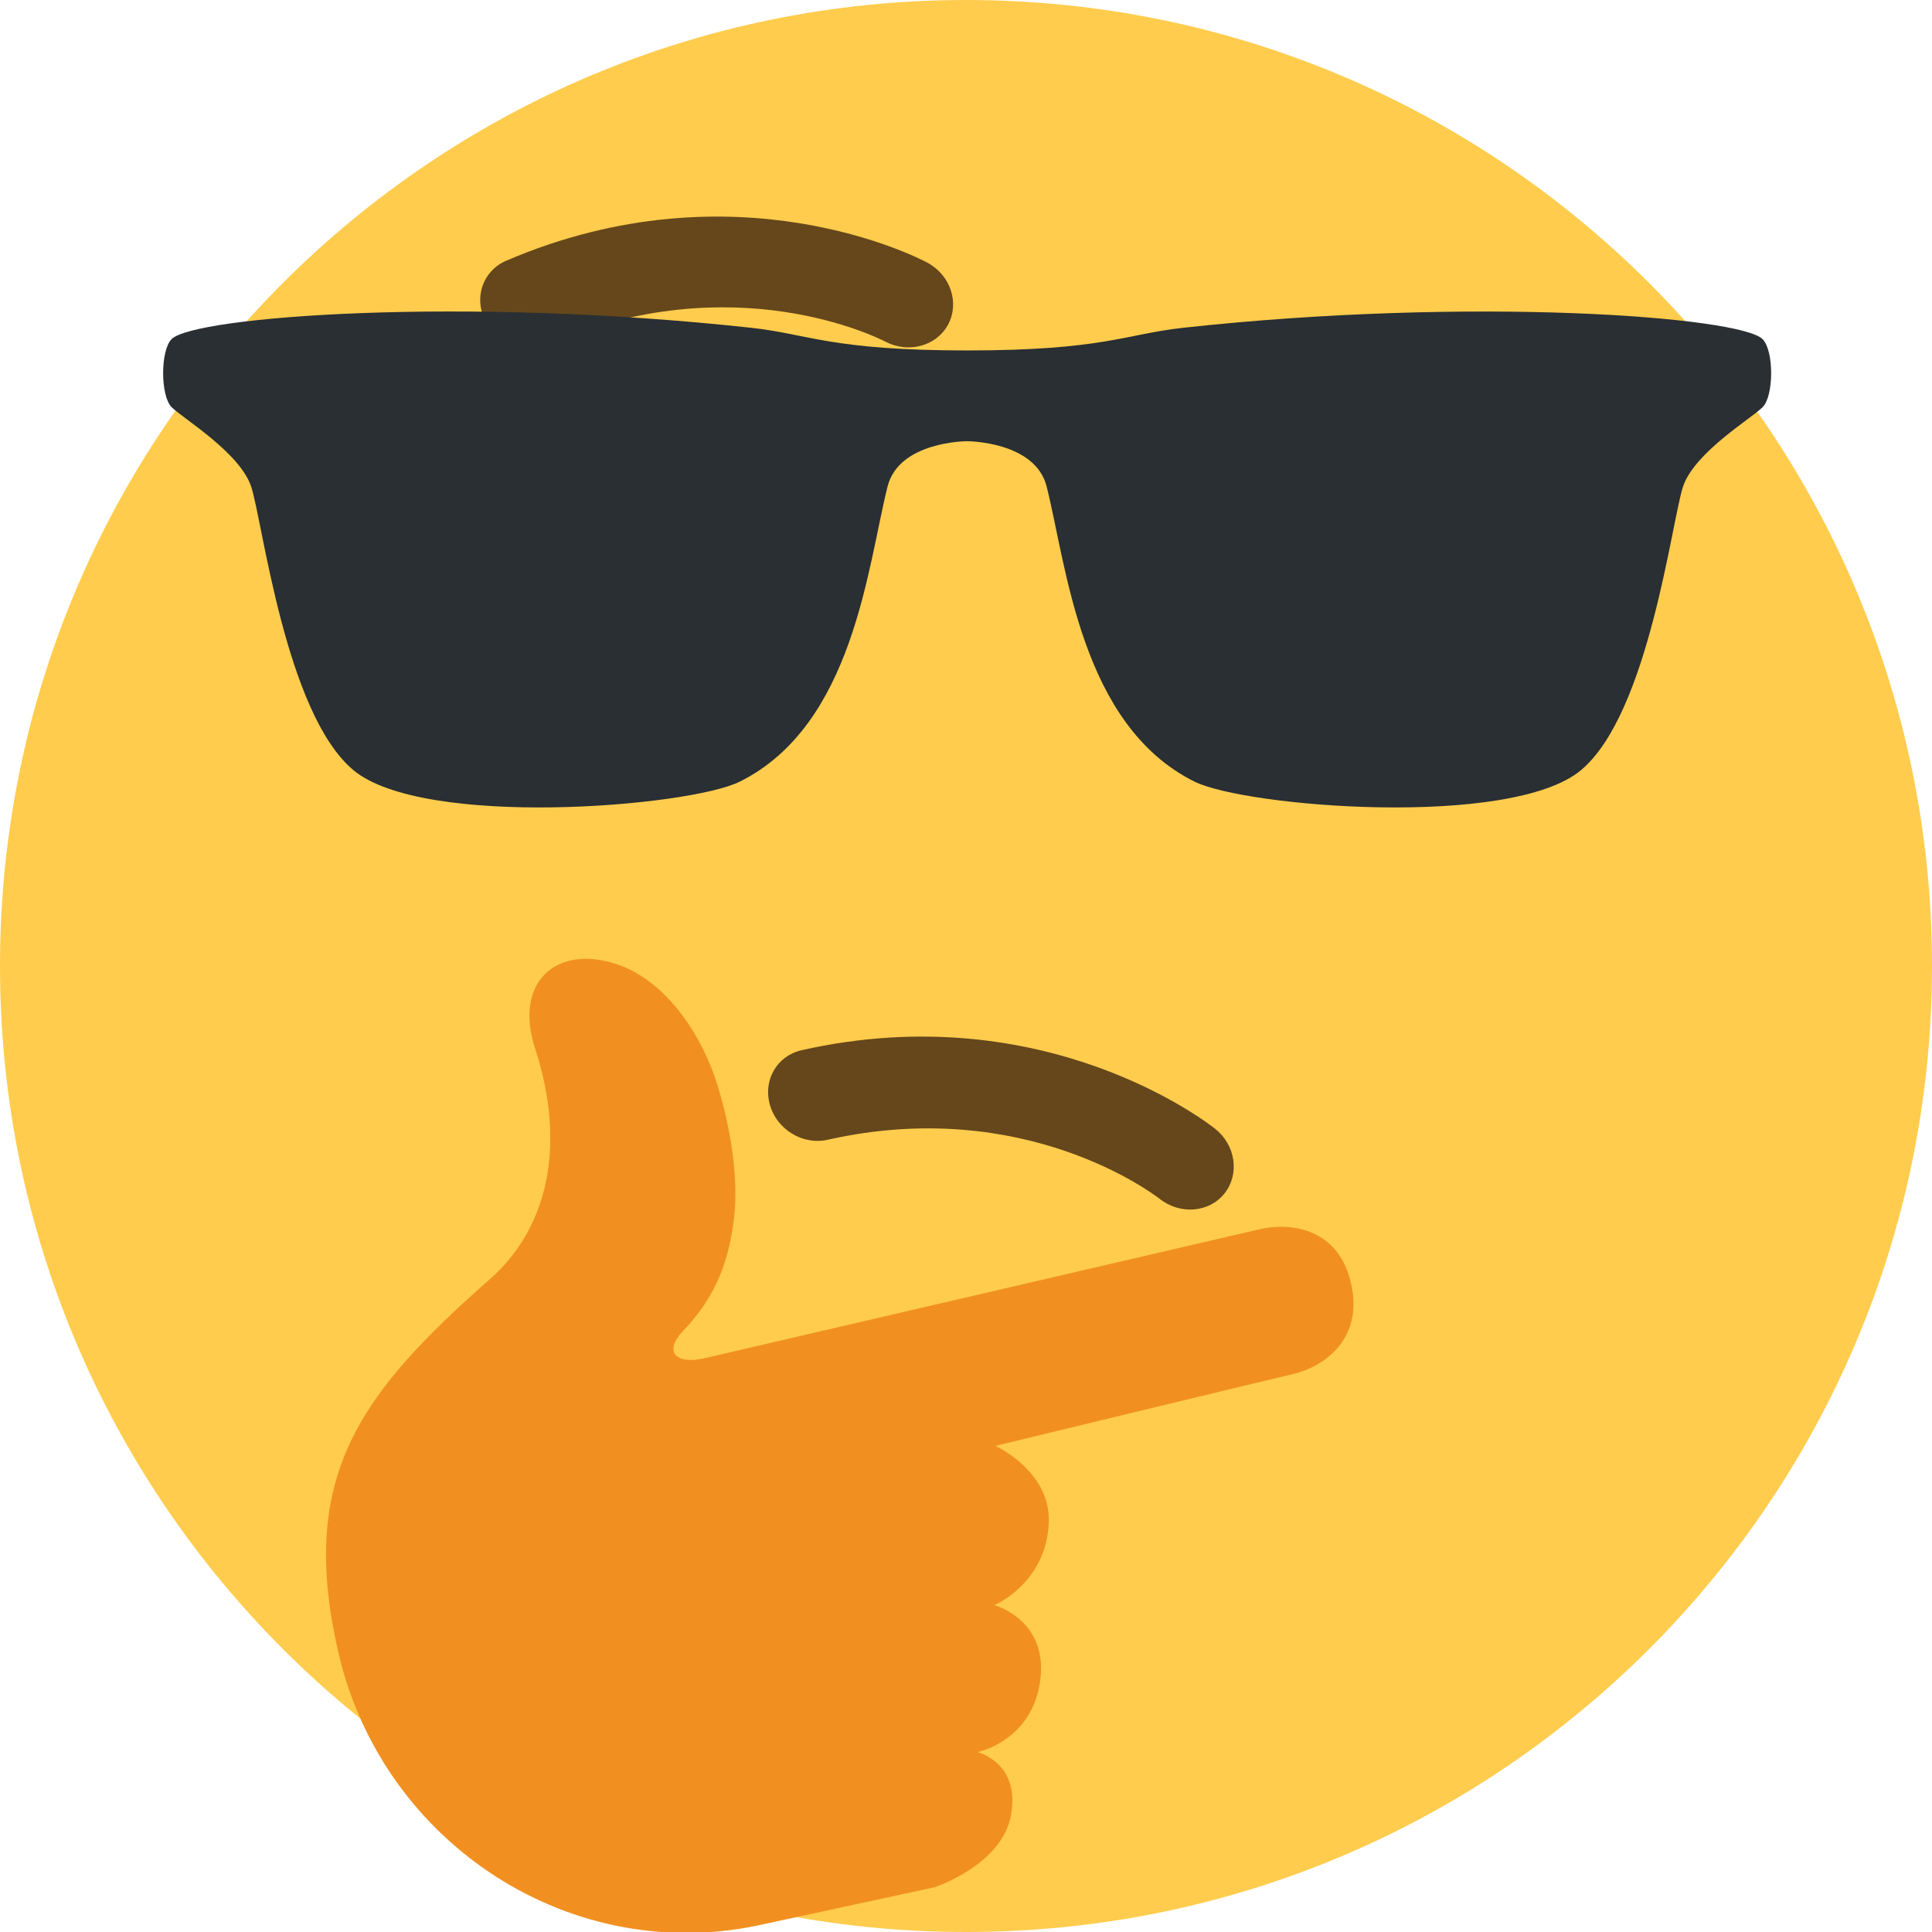 <?xml version="1.0" encoding="UTF-8" standalone="no"?>
<svg
   xmlns:dc="http://purl.org/dc/elements/1.1/"
   xmlns:cc="http://creativecommons.org/ns#"
   xmlns:rdf="http://www.w3.org/1999/02/22-rdf-syntax-ns#"
   xmlns:svg="http://www.w3.org/2000/svg"
   xmlns="http://www.w3.org/2000/svg"
   xmlns:sodipodi="http://sodipodi.sourceforge.net/DTD/sodipodi-0.dtd"
   xmlns:inkscape="http://www.inkscape.org/namespaces/inkscape"
   inkscape:version="1.0 (4035a4f, 2020-05-01)"
   sodipodi:docname="thinking_face_with_sunglasses.svg"
   id="svg839"
   version="1.1"
   viewBox="0 0 36 36">
  <defs
     id="defs843" />
  <sodipodi:namedview
     inkscape:current-layer="layer3"
     inkscape:window-maximized="1"
     inkscape:window-y="23"
     inkscape:window-x="0"
     inkscape:cy="27.079547"
     inkscape:cx="-10.033562"
     inkscape:zoom="13.140401"
     showgrid="false"
     id="namedview841"
     inkscape:window-height="1035"
     inkscape:window-width="1920"
     inkscape:pageshadow="2"
     inkscape:pageopacity="0"
     guidetolerance="10"
     gridtolerance="10"
     objecttolerance="10"
     borderopacity="1"
     bordercolor="#666666"
     pagecolor="#ffffff" />
  <g
     inkscape:label="Layer 1"
     id="layer1"
     inkscape:groupmode="layer">
    <path
       id="path833"
       d="M36 18c0 9.941-8.059 18-18 18S0 27.941 0 18 8.059 0 18 0s18 8.059 18 18"
       fill="#FFCC4D" />
  </g>
  <g
     style="display:inline"
     inkscape:label="Layer 2"
     id="layer2"
     inkscape:groupmode="layer">
    <g
       transform="translate(0.135,0.018)"
       id="g878">
      <path
         fill="#65471b"
         d="m 14.524,21.036 c -0.145,-0.116 -0.258,-0.274 -0.312,-0.464 -0.134,-0.46 0.13,-0.918 0.59,-1.021 4.528,-1.021 7.577,1.363 7.706,1.465 0.384,0.306 0.459,0.845 0.173,1.205 -0.286,0.358 -0.828,0.401 -1.211,0.097 -0.11,-0.084 -2.523,-1.923 -6.182,-1.098 -0.274,0.061 -0.554,-0.016 -0.764,-0.184 z"
         id="path854" />
      <ellipse
         fill="#65471b"
         cx="13.119"
         cy="11.174"
         rx="2.125"
         ry="2.656"
         id="ellipse856" />
      <ellipse
         fill="#65471b"
         cx="24.375"
         cy="12.236"
         rx="2.125"
         ry="2.656"
         id="ellipse858" />
      <path
         fill="#f19020"
         d="m 17.276,35.149 c 0,0 1.265,-0.411 1.429,-1.352 0.173,-0.972 -0.624,-1.167 -0.624,-1.167 0,0 1.041,-0.208 1.172,-1.376 0.123,-1.101 -0.861,-1.363 -0.861,-1.363 0,0 0.97,-0.4 1.016,-1.539 0.038,-0.959 -0.995,-1.428 -0.995,-1.428 0,0 5.038,-1.221 5.556,-1.341 0.516,-0.12 1.32,-0.615 1.069,-1.694 -0.249,-1.08 -1.204,-1.118 -1.697,-1.003 -0.494,0.115 -6.744,1.566 -8.9,2.068 l -1.439,0.334 c -0.54,0.127 -0.785,-0.11 -0.404,-0.512 0.508,-0.536 0.833,-1.129 0.946,-2.113 0.119,-1.035 -0.232,-2.313 -0.433,-2.809 -0.374,-0.921 -1.005,-1.649 -1.734,-1.899 -1.137,-0.39 -1.945,0.321 -1.542,1.561 0.604,1.854 0.208,3.375 -0.833,4.293 -2.449,2.157 -3.588,3.695 -2.83,6.973 0.828,3.575 4.377,5.876 7.952,5.048 z"
         id="path860" />
      <path
         fill="#65471b"
         d="M 9.296,6.351 C 9.132,6.263 8.993,6.127 8.905,5.952 8.689,5.524 8.865,5.025 9.298,4.84 c 4.266,-1.831 7.699,-0.043 7.843,0.034 0.433,0.231 0.608,0.747 0.391,1.154 -0.216,0.405 -0.74,0.546 -1.173,0.318 C 16.236,6.283 13.527,4.914 10.081,6.393 9.824,6.502 9.534,6.478 9.296,6.351 Z m 12.135,3.75 C 21.275,10.003 21.145,9.858 21.069,9.677 20.882,9.235 21.092,8.75 21.537,8.593 c 4.381,-1.536 7.685,0.48 7.823,0.567 0.415,0.26 0.555,0.787 0.312,1.178 -0.242,0.39 -0.776,0.495 -1.191,0.238 -0.12,-0.072 -2.727,-1.621 -6.267,-0.379 -0.266,0.091 -0.553,0.046 -0.783,-0.096 z"
         id="path862" />
    </g>
  </g>
  <g
     style="display:inline"
     inkscape:label="Layer 3"
     id="layer3"
     inkscape:groupmode="layer">
    <path
       style="stroke-width:0.884"
       id="path835"
       d="m 3.198,7.587 c 0.212,0.211 1.271,0.846 1.482,1.48 0.212,0.634 0.636,4.227 1.907,5.285 1.31,1.089 6.253,0.684 7.199,0.212 2.118,-1.056 2.378,-4.003 2.752,-5.497 0.211,-0.846 1.482,-0.846 1.482,-0.846 0,0 1.271,0 1.483,0.845 0.375,1.494 0.636,4.442 2.752,5.497 0.947,0.473 5.89,0.878 7.202,-0.21 1.269,-1.058 1.692,-4.651 1.904,-5.286 0.21,-0.634 1.271,-1.268 1.482,-1.479 0.213,-0.211 0.213,-1.057 0,-1.269 -0.423,-0.422 -5.42,-0.799 -10.8,-0.211 -1.074,0.118 -1.482,0.422 -4.024,0.422 -2.54,0 -2.95,-0.306 -4.023,-0.422 C 8.619,5.519 3.622,5.896 3.198,6.318 c -0.211,0.211 -0.211,1.058 0,1.269 z"
       fill="#292f33"
       clip-rule="evenodd"
       fill-rule="evenodd" />
  </g>
</svg>
